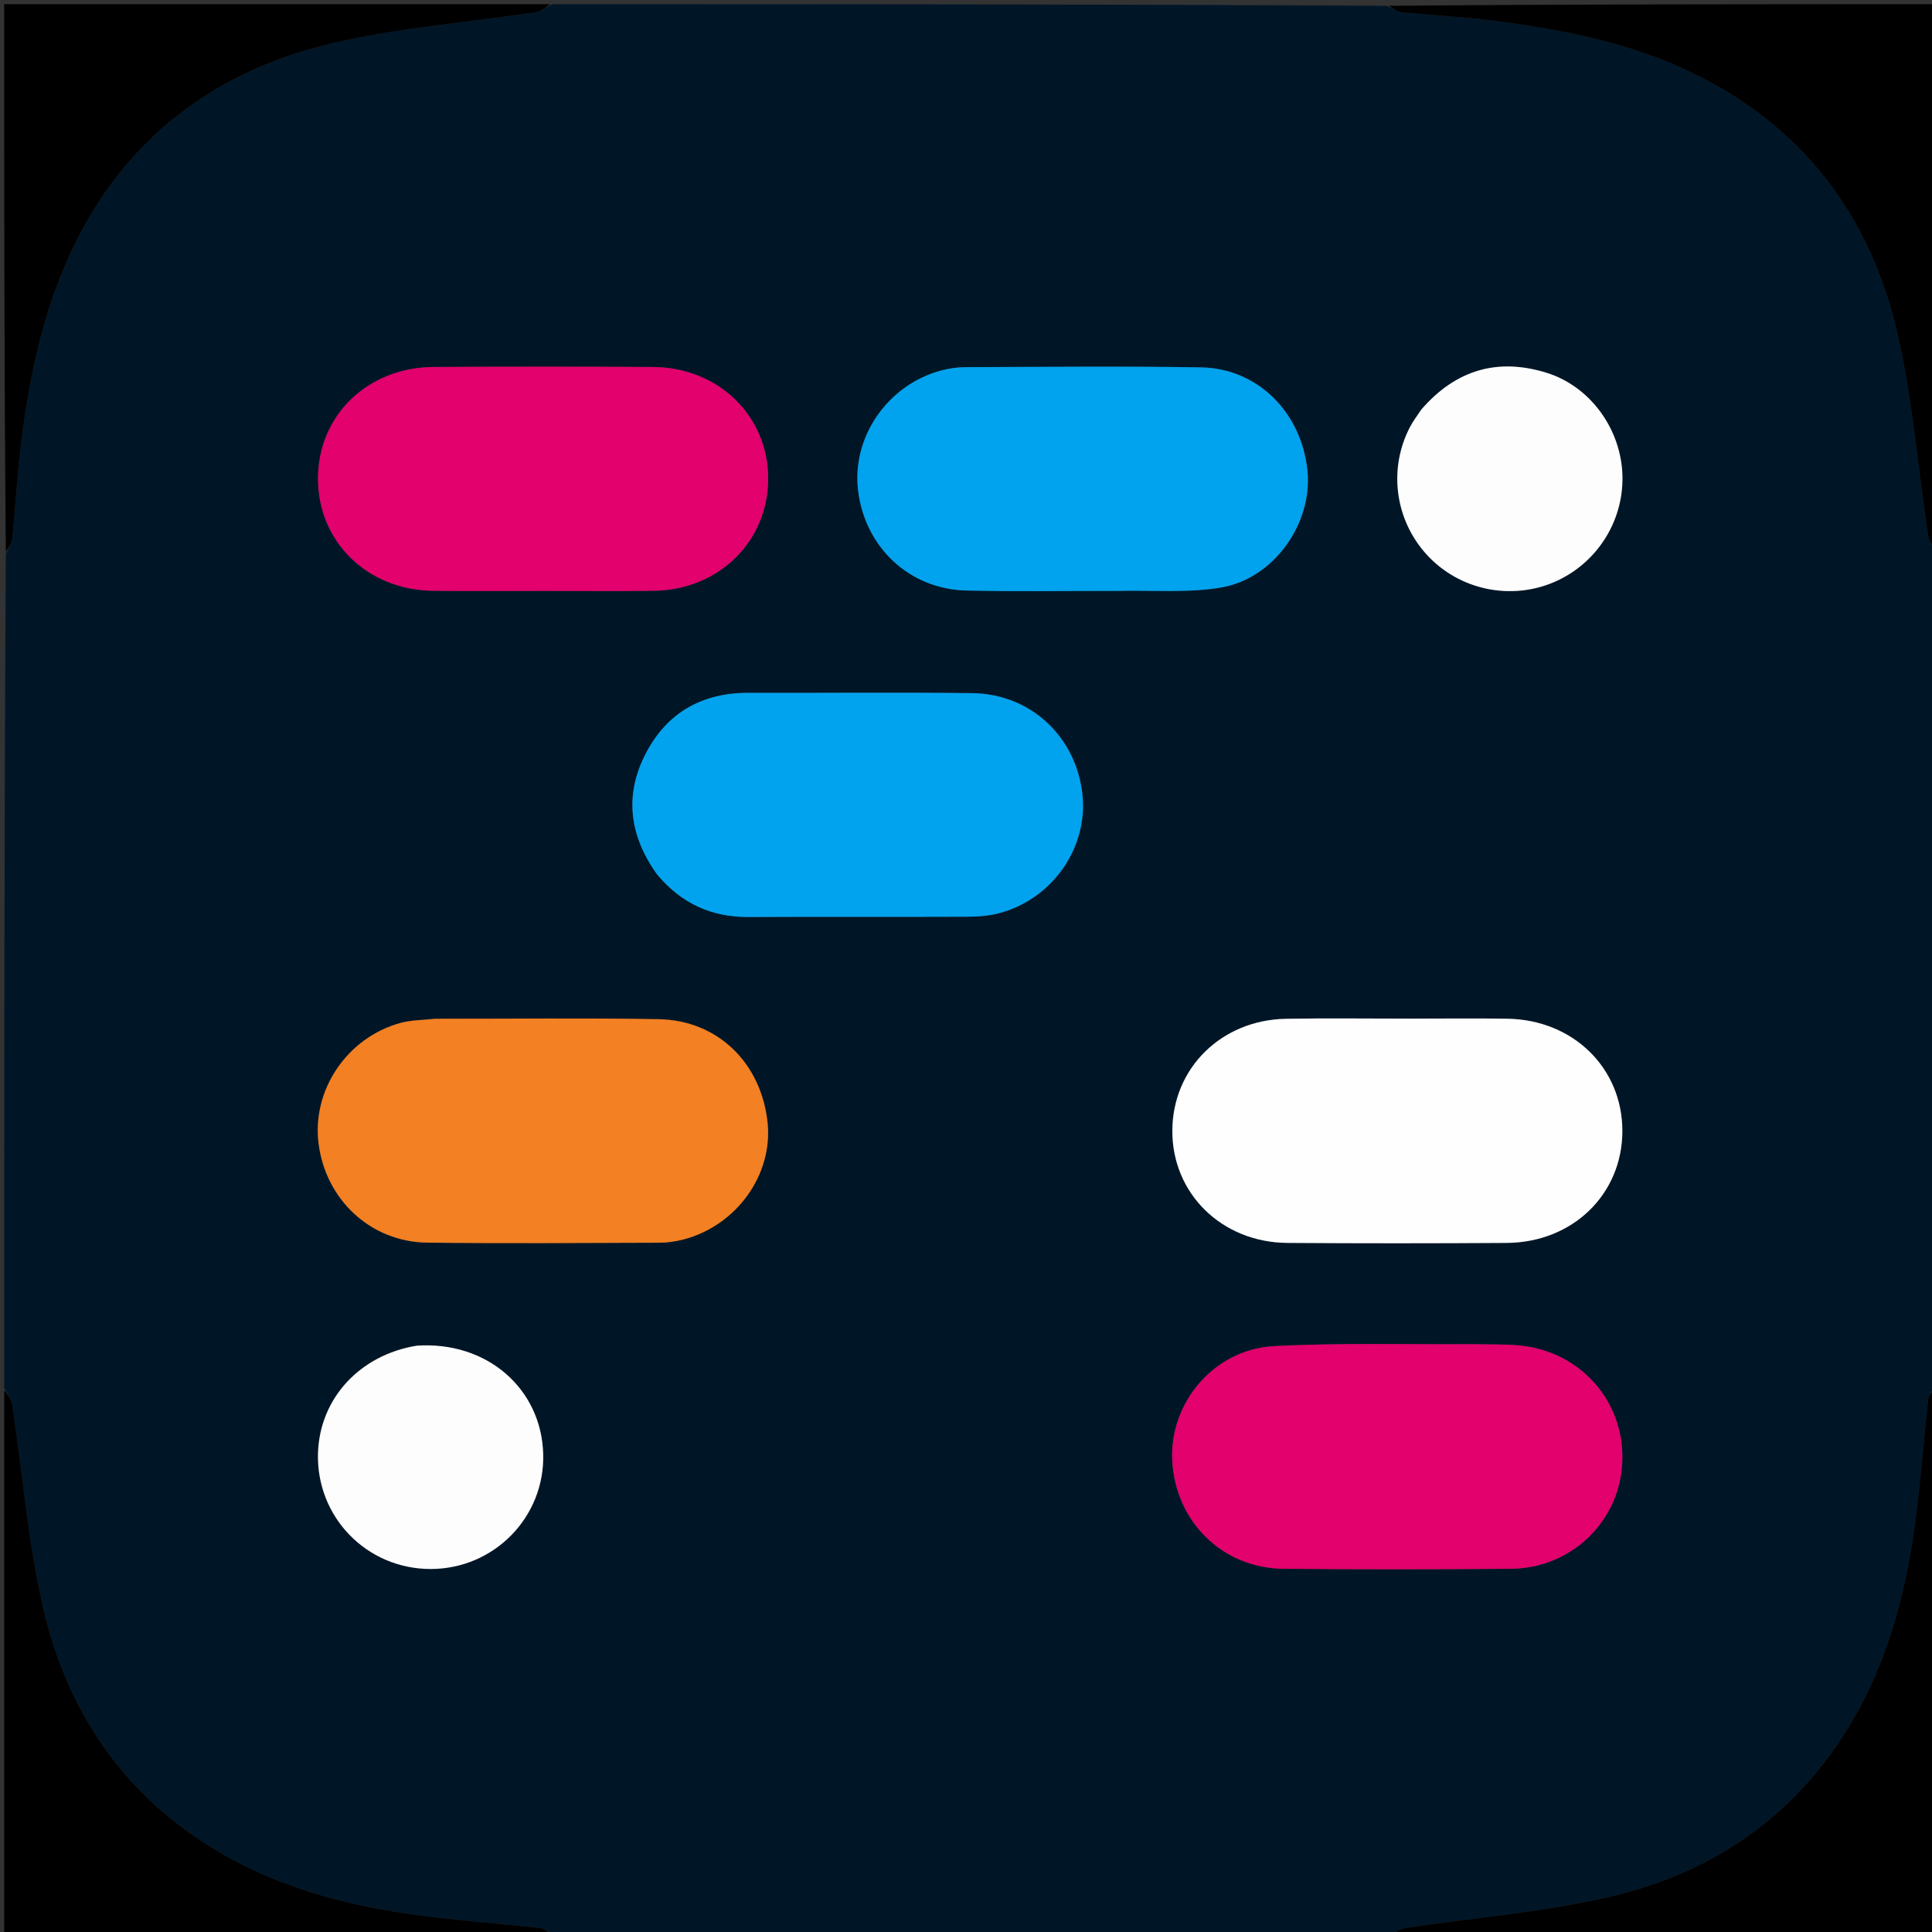 <svg version="1.1" id="Layer_1" xmlns="http://www.w3.org/2000/svg" xmlns:xlink="http://www.w3.org/1999/xlink" x="0px" y="0px"
	 width="100%" viewBox="0 0 462 462" enable-background="new 0 0 462 462" xml:space="preserve">
<rect x="0" y="0" width="462" height="462" fill="#333333" stroke="none"/>
<path fill="#001627" opacity="1" stroke="none" 
	d="
M1,332 
	C1,265.646 1,199.292 1.39,132.376 
	C2.182,130.805 2.841,129.821 2.944,128.781 
	C3.692,121.205 4.121,113.593 5.043,106.04 
	C7.001,89.997 10.335,74.218 17.314,59.556 
	C29.94,33.029 51.417,16.886 79.557,10.317 
	C95.439,6.609 111.898,5.386 128.079,2.932 
	C129.452,2.723 130.696,1.664 132,1 
	C198.354,1 264.708,1 331.624,1.39 
	C333.195,2.182 334.179,2.841 335.218,2.944 
	C342.793,3.692 350.413,4.071 357.955,5.053 
	C373.961,7.136 389.792,10.259 404.441,17.305 
	C430.881,30.022 447.168,51.372 453.691,79.566 
	C457.366,95.454 458.614,111.902 461.068,128.081 
	C461.276,129.453 462.336,130.697 463,132 
	C463,198.354 463,264.708 462.61,331.624 
	C461.822,333.028 461.162,333.842 461.067,334.719 
	C459.992,344.586 459.262,354.497 457.932,364.328 
	C455.874,379.539 452.163,394.383 444.896,408.003 
	C431.833,432.486 411.134,447.611 384.436,453.696 
	C368.531,457.32 352.098,458.614 335.919,461.068 
	C334.547,461.276 333.303,462.336 332,463 
	C265.646,463 199.292,463 132.376,462.61 
	C130.972,461.822 130.158,461.162 129.282,461.067 
	C119.416,459.992 109.506,459.262 99.676,457.932 
	C84.467,455.874 69.626,452.163 56.005,444.901 
	C31.51,431.839 16.44,411.087 10.308,384.428 
	C6.652,368.536 5.385,352.096 2.931,335.919 
	C2.723,334.547 1.664,333.303 1,332 
M336.5,243.586 
	C326.845,243.588 317.188,243.453 307.536,243.625 
	C292.054,243.9 280.424,255.427 280.344,270.338 
	C280.264,285.373 292.144,297.103 307.849,297.216 
	C325.327,297.342 342.807,297.331 360.285,297.219 
	C376.074,297.117 387.91,285.592 387.955,270.528 
	C387.999,255.449 376.24,243.871 360.472,243.61 
	C352.817,243.484 345.158,243.587 336.5,243.586 
M351.459,321.428 
	C335.822,321.534 320.154,321.067 304.557,321.916 
	C290.277,322.693 279.586,335.527 280.324,349.318 
	C281.105,363.893 292.352,375.004 306.882,375.138 
	C325.019,375.304 343.159,375.297 361.296,375.14 
	C375.863,375.014 387.424,363.709 387.945,349.463 
	C388.469,335.121 377.955,323.166 363.409,321.75 
	C359.777,321.396 356.099,321.523 351.459,321.428 
M130.5,141.3 
	C139.152,141.297 147.806,141.403 156.456,141.267 
	C171.906,141.025 183.611,129.49 183.691,114.597 
	C183.77,99.554 171.869,87.858 156.137,87.76 
	C138.667,87.651 121.195,87.663 103.725,87.755 
	C87.918,87.838 76.066,99.343 76.046,114.415 
	C76.026,129.514 87.813,141.083 103.544,141.275 
	C112.195,141.381 120.848,141.298 130.5,141.3 
M267.5,141.305 
	C275.641,141.111 283.937,141.84 291.889,140.512 
	C304.649,138.383 313.881,125.169 312.655,112.633 
	C311.292,98.698 300.773,88.086 287.206,87.853 
	C268.409,87.532 249.603,87.742 230.801,87.8 
	C228.832,87.807 226.808,88.118 224.905,88.639 
	C212.142,92.134 203.621,104.625 205.202,117.377 
	C206.879,130.902 217.483,140.888 231.06,141.211 
	C242.867,141.492 254.686,141.292 267.5,141.305 
M157.203,209.228 
	C162.883,216.075 170.146,219.337 179.066,219.287 
	C196.388,219.189 213.711,219.293 231.033,219.22 
	C233.672,219.209 236.399,219.042 238.933,218.369 
	C251.774,214.96 260.315,202.531 258.815,189.73 
	C257.214,176.058 246.374,165.93 232.532,165.755 
	C214.713,165.531 196.889,165.732 179.067,165.676 
	C168.068,165.641 159.669,170.266 154.548,179.939 
	C149.326,189.805 150.329,199.512 157.203,209.228 
M103.615,243.625 
	C100.983,243.94 98.26,243.927 95.734,244.624 
	C82.977,248.147 74.567,260.669 76.181,273.448 
	C77.879,286.896 88.651,296.982 102.162,297.149 
	C120.631,297.376 139.105,297.229 157.576,297.171 
	C159.548,297.165 161.572,296.888 163.478,296.385 
	C176.188,293.031 184.872,280.861 183.543,268.409 
	C182.022,254.163 171.61,243.97 157.503,243.721 
	C139.868,243.41 122.225,243.632 103.615,243.625 
M99.258,321.842 
	C85.995,324.038 76.534,334.411 76.053,347.286 
	C75.479,362.634 87.633,375.215 103.014,375.192 
	C118.183,375.17 130.314,362.75 129.892,347.675 
	C129.454,332.018 116.382,320.649 99.258,321.842 
M339.667,98.228 
	C338.851,99.481 337.933,100.68 337.236,101.997 
	C331.932,112.005 333.536,124.286 341.194,132.651 
	C348.933,141.105 361.35,143.716 371.852,139.097 
	C382.237,134.53 388.678,123.934 387.92,112.667 
	C387.205,102.035 380.011,92.307 369.821,89.142 
	C358.21,85.536 348.158,88.364 339.667,98.228 
z"/>
<path fill="#000000" opacity="1" stroke="none" 
	d="
M1,332.469 
	C1.664,333.303 2.723,334.547 2.931,335.919 
	C5.385,352.096 6.652,368.536 10.308,384.428 
	C16.44,411.087 31.51,431.839 56.005,444.901 
	C69.626,452.163 84.467,455.874 99.676,457.932 
	C109.506,459.262 119.416,459.992 129.282,461.067 
	C130.158,461.162 130.972,461.822 131.908,462.61 
	C88.406,463 44.813,463 1,463 
	C1,419.646 1,376.292 1,332.469 
z"/>
<path fill="#000000" opacity="1" stroke="none" 
	d="
M332.469,463 
	C333.303,462.336 334.547,461.276 335.919,461.068 
	C352.098,458.614 368.531,457.32 384.436,453.696 
	C411.134,447.611 431.833,432.486 444.896,408.003 
	C452.163,394.383 455.874,379.539 457.932,364.328 
	C459.262,354.497 459.992,344.586 461.067,334.719 
	C461.162,333.842 461.822,333.028 462.61,332.092 
	C463,375.594 463,419.187 463,463 
	C419.646,463 376.292,463 332.469,463 
z"/>
<path fill="#000000" opacity="1" stroke="none" 
	d="
M463,131.531 
	C462.336,130.697 461.276,129.453 461.068,128.081 
	C458.614,111.902 457.366,95.454 453.691,79.566 
	C447.168,51.372 430.881,30.022 404.441,17.305 
	C389.792,10.259 373.961,7.136 357.955,5.053 
	C350.413,4.071 342.793,3.692 335.218,2.944 
	C334.179,2.841 333.195,2.182 332.092,1.39 
	C375.594,1 419.187,1 463,1 
	C463,44.354 463,87.708 463,131.531 
z"/>
<path fill="#000000" opacity="1" stroke="none" 
	d="
M131.531,1 
	C130.696,1.664 129.452,2.723 128.079,2.932 
	C111.898,5.386 95.439,6.609 79.557,10.317 
	C51.417,16.886 29.94,33.029 17.314,59.556 
	C10.335,74.218 7.001,89.997 5.043,106.04 
	C4.121,113.593 3.692,121.205 2.944,128.781 
	C2.841,129.821 2.182,130.805 1.39,131.908 
	C1,88.406 1,44.813 1,1 
	C44.354,1 87.708,1 131.531,1 
z"/>
<path fill="#FEFEFE" opacity="1" stroke="none" 
	d="
M337,243.586 
	C345.158,243.587 352.817,243.484 360.472,243.61 
	C376.24,243.871 387.999,255.449 387.955,270.528 
	C387.91,285.592 376.074,297.117 360.285,297.219 
	C342.807,297.331 325.327,297.342 307.849,297.216 
	C292.144,297.103 280.264,285.373 280.344,270.338 
	C280.424,255.427 292.054,243.9 307.536,243.625 
	C317.188,243.453 326.845,243.588 337,243.586 
z"/>
<path fill="#E2016D" opacity="1" stroke="none" 
	d="
M351.951,321.428 
	C356.099,321.523 359.777,321.396 363.409,321.75 
	C377.955,323.166 388.469,335.121 387.945,349.463 
	C387.424,363.709 375.863,375.014 361.296,375.14 
	C343.159,375.297 325.019,375.304 306.882,375.138 
	C292.352,375.004 281.105,363.893 280.324,349.318 
	C279.586,335.527 290.277,322.693 304.557,321.916 
	C320.154,321.067 335.822,321.534 351.951,321.428 
z"/>
<path fill="#E2016D" opacity="1" stroke="none" 
	d="
M130,141.301 
	C120.848,141.298 112.195,141.381 103.544,141.275 
	C87.813,141.083 76.026,129.514 76.046,114.415 
	C76.066,99.343 87.918,87.838 103.725,87.755 
	C121.195,87.663 138.667,87.651 156.137,87.76 
	C171.869,87.858 183.77,99.554 183.691,114.597 
	C183.611,129.49 171.906,141.025 156.456,141.267 
	C147.806,141.403 139.152,141.297 130,141.301 
z"/>
<path fill="#01A3EE" opacity="1" stroke="none" 
	d="
M267,141.305 
	C254.686,141.292 242.867,141.492 231.06,141.211 
	C217.483,140.888 206.879,130.902 205.202,117.377 
	C203.621,104.625 212.142,92.134 224.905,88.639 
	C226.808,88.118 228.832,87.807 230.801,87.8 
	C249.603,87.742 268.409,87.532 287.206,87.853 
	C300.773,88.086 311.292,98.698 312.655,112.633 
	C313.881,125.169 304.649,138.383 291.889,140.512 
	C283.937,141.84 275.641,141.111 267,141.305 
z"/>
<path fill="#01A3EE" opacity="1" stroke="none" 
	d="
M156.995,208.929 
	C150.329,199.512 149.326,189.805 154.548,179.939 
	C159.669,170.266 168.068,165.641 179.067,165.676 
	C196.889,165.732 214.713,165.531 232.532,165.755 
	C246.374,165.93 257.214,176.058 258.815,189.73 
	C260.315,202.531 251.774,214.96 238.933,218.369 
	C236.399,219.042 233.672,219.209 231.033,219.22 
	C213.711,219.293 196.388,219.189 179.066,219.287 
	C170.146,219.337 162.883,216.075 156.995,208.929 
z"/>
<path fill="#F38022" opacity="1" stroke="none" 
	d="
M104.1,243.624 
	C122.225,243.632 139.868,243.41 157.503,243.721 
	C171.61,243.97 182.022,254.163 183.543,268.409 
	C184.872,280.861 176.188,293.031 163.478,296.385 
	C161.572,296.888 159.548,297.165 157.576,297.171 
	C139.105,297.229 120.631,297.376 102.162,297.149 
	C88.651,296.982 77.879,286.896 76.181,273.448 
	C74.567,260.669 82.977,248.147 95.734,244.624 
	C98.26,243.927 100.983,243.94 104.1,243.624 
z"/>
<path fill="#FDFDFD" opacity="1" stroke="none" 
	d="
M99.671,321.796 
	C116.382,320.649 129.454,332.018 129.892,347.675 
	C130.314,362.75 118.183,375.17 103.014,375.192 
	C87.633,375.215 75.479,362.634 76.053,347.286 
	C76.534,334.411 85.995,324.038 99.671,321.796 
z"/>
<path fill="#FDFDFD" opacity="1" stroke="none" 
	d="
M339.88,97.937 
	C348.158,88.364 358.21,85.536 369.821,89.142 
	C380.011,92.307 387.205,102.035 387.92,112.667 
	C388.678,123.934 382.237,134.53 371.852,139.097 
	C361.35,143.716 348.933,141.105 341.194,132.651 
	C333.536,124.286 331.932,112.005 337.236,101.997 
	C337.933,100.68 338.851,99.481 339.88,97.937 
z"/>
</svg>